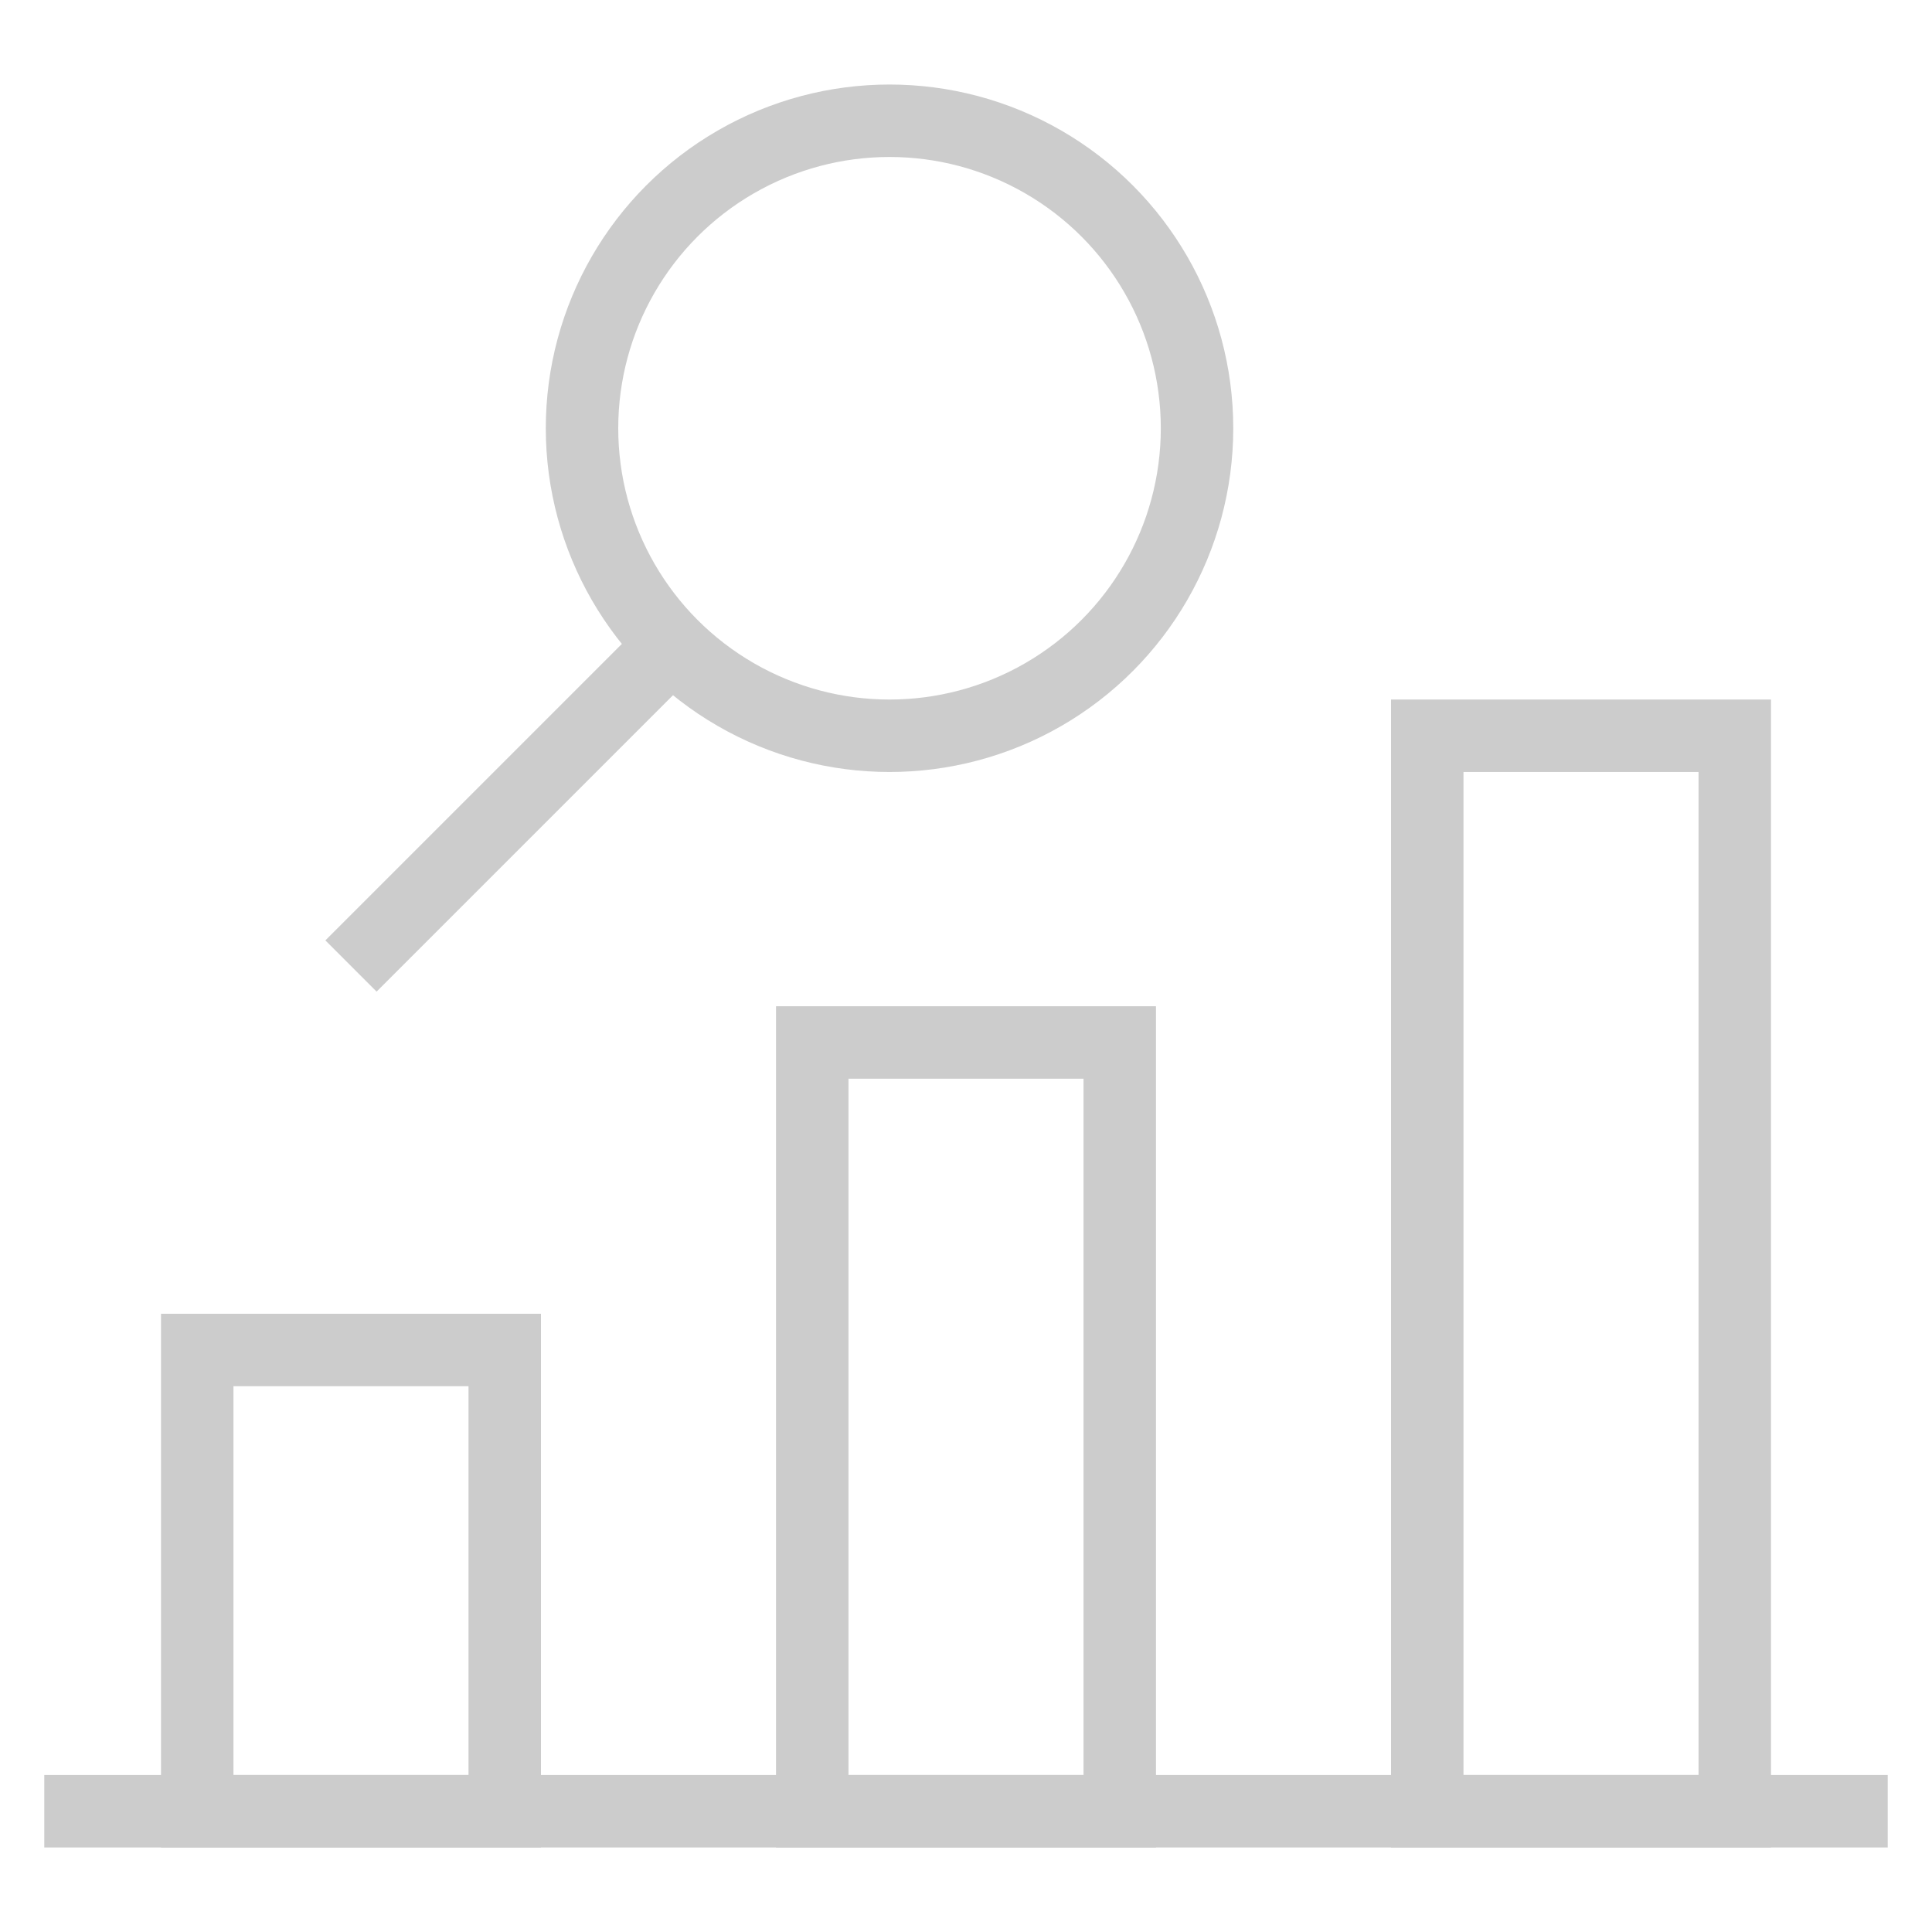 <!DOCTYPE svg PUBLIC "-//W3C//DTD SVG 1.1//EN" "http://www.w3.org/Graphics/SVG/1.1/DTD/svg11.dtd">

<!-- Uploaded to: SVG Repo, www.svgrepo.com, Transformed by: SVG Repo Mixer Tools -->
<svg width="100px" height="100px" viewBox="0 0 24 24" id="Layer_1" data-name="Layer 1" xmlns="http://www.w3.org/2000/svg" fill="#fafafa" stroke="#ccc">

<g id="SVGRepo_bgCarrier" stroke-width="0"/>

<g id="SVGRepo_tracerCarrier" stroke-linecap="round" stroke-linejoin="round"/>

<g id="SVGRepo_iconCarrier">

<defs>

<style>.cls-1{fill:none;stroke:#ccc;stroke-miterlimit:10;stroke-width:0.9;}</style>

</defs>

<rect class="cls-1" x="2.45" y="16.77" width="3.82" height="5.73"/>

<rect class="cls-1" x="17.73" y="9.14" width="3.82" height="13.36"/>

<rect class="cls-1" x="10.09" y="12.95" width="3.82" height="9.55"/>

<line class="cls-1" x1="0.55" y1="22.5" x2="23.45" y2="22.5"/>

<circle class="cls-1" cx="11.05" cy="5.32" r="3.82"/>

<line class="cls-1" x1="4.36" y1="12" x2="8.18" y2="8.18"/>

</g>

</svg>